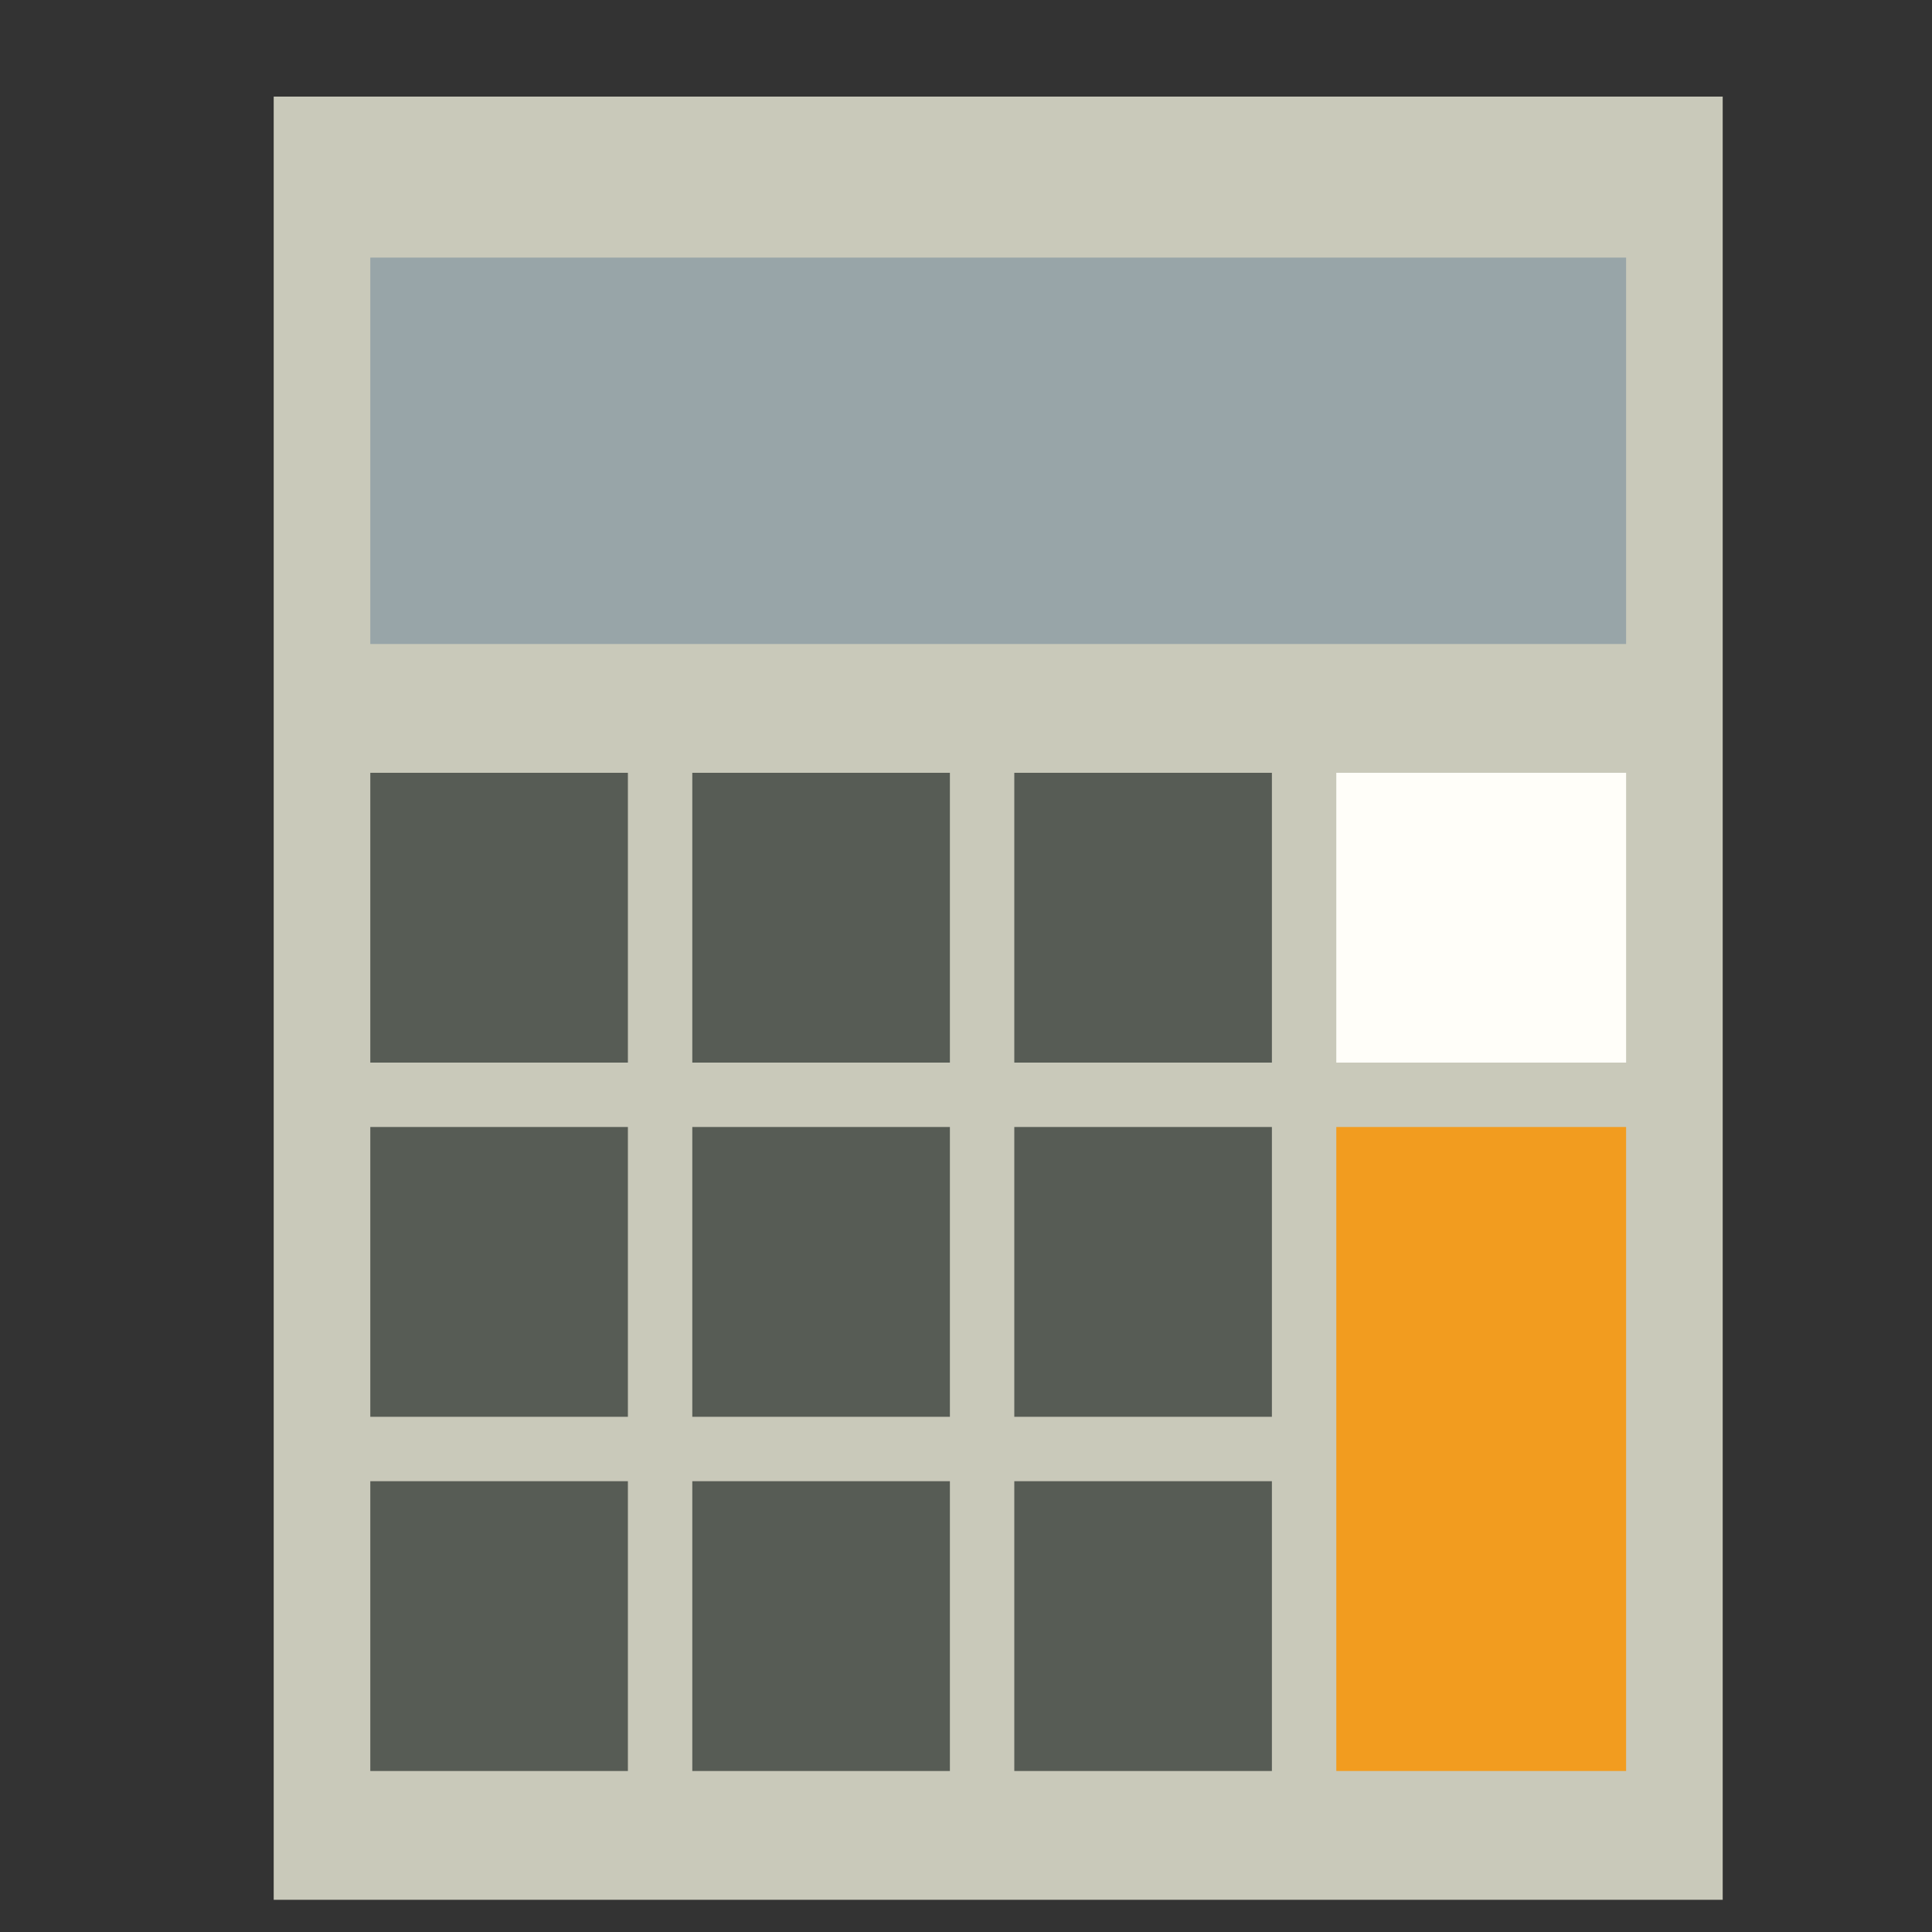 <svg xmlns="http://www.w3.org/2000/svg" xmlns:xlink="http://www.w3.org/1999/xlink" x="0px" y="0px" viewBox="-3 -3 60 60">
	<rect x="-3" y="-3" width="60" height="60" fill="#333333" stroke="none"/>
	<rect x="5.5" style="fill:#C9C9BA;" width="45" height="56"/>
	<rect x="8.5" y="5" style="fill:#98A5A8;" width="39" height="12"/>
	<rect x="38.5" y="32" style="fill:#F29C1F;" width="9" height="20"/>
	<rect x="8.5" y="21" style="fill:#575C55;" width="8" height="9"/>
	<rect x="18.5" y="21" style="fill:#575C55;" width="8" height="9"/>
	<rect x="28.5" y="21" style="fill:#575C55;" width="8" height="9"/>
	<rect x="38.5" y="21" style="fill:#FFFEF9;" width="9" height="9"/>
	<rect x="8.5" y="32" style="fill:#575C55;" width="8" height="9"/>
	<rect x="18.5" y="32" style="fill:#575C55;" width="8" height="9"/>
	<rect x="28.5" y="32" style="fill:#575C55;" width="8" height="9"/>
	<rect x="8.5" y="43" style="fill:#575C55;" width="8" height="9"/>
	<rect x="18.5" y="43" style="fill:#575C55;" width="8" height="9"/>
	<rect x="28.5" y="43" style="fill:#575C55;" width="8" height="9"/>
</svg>
